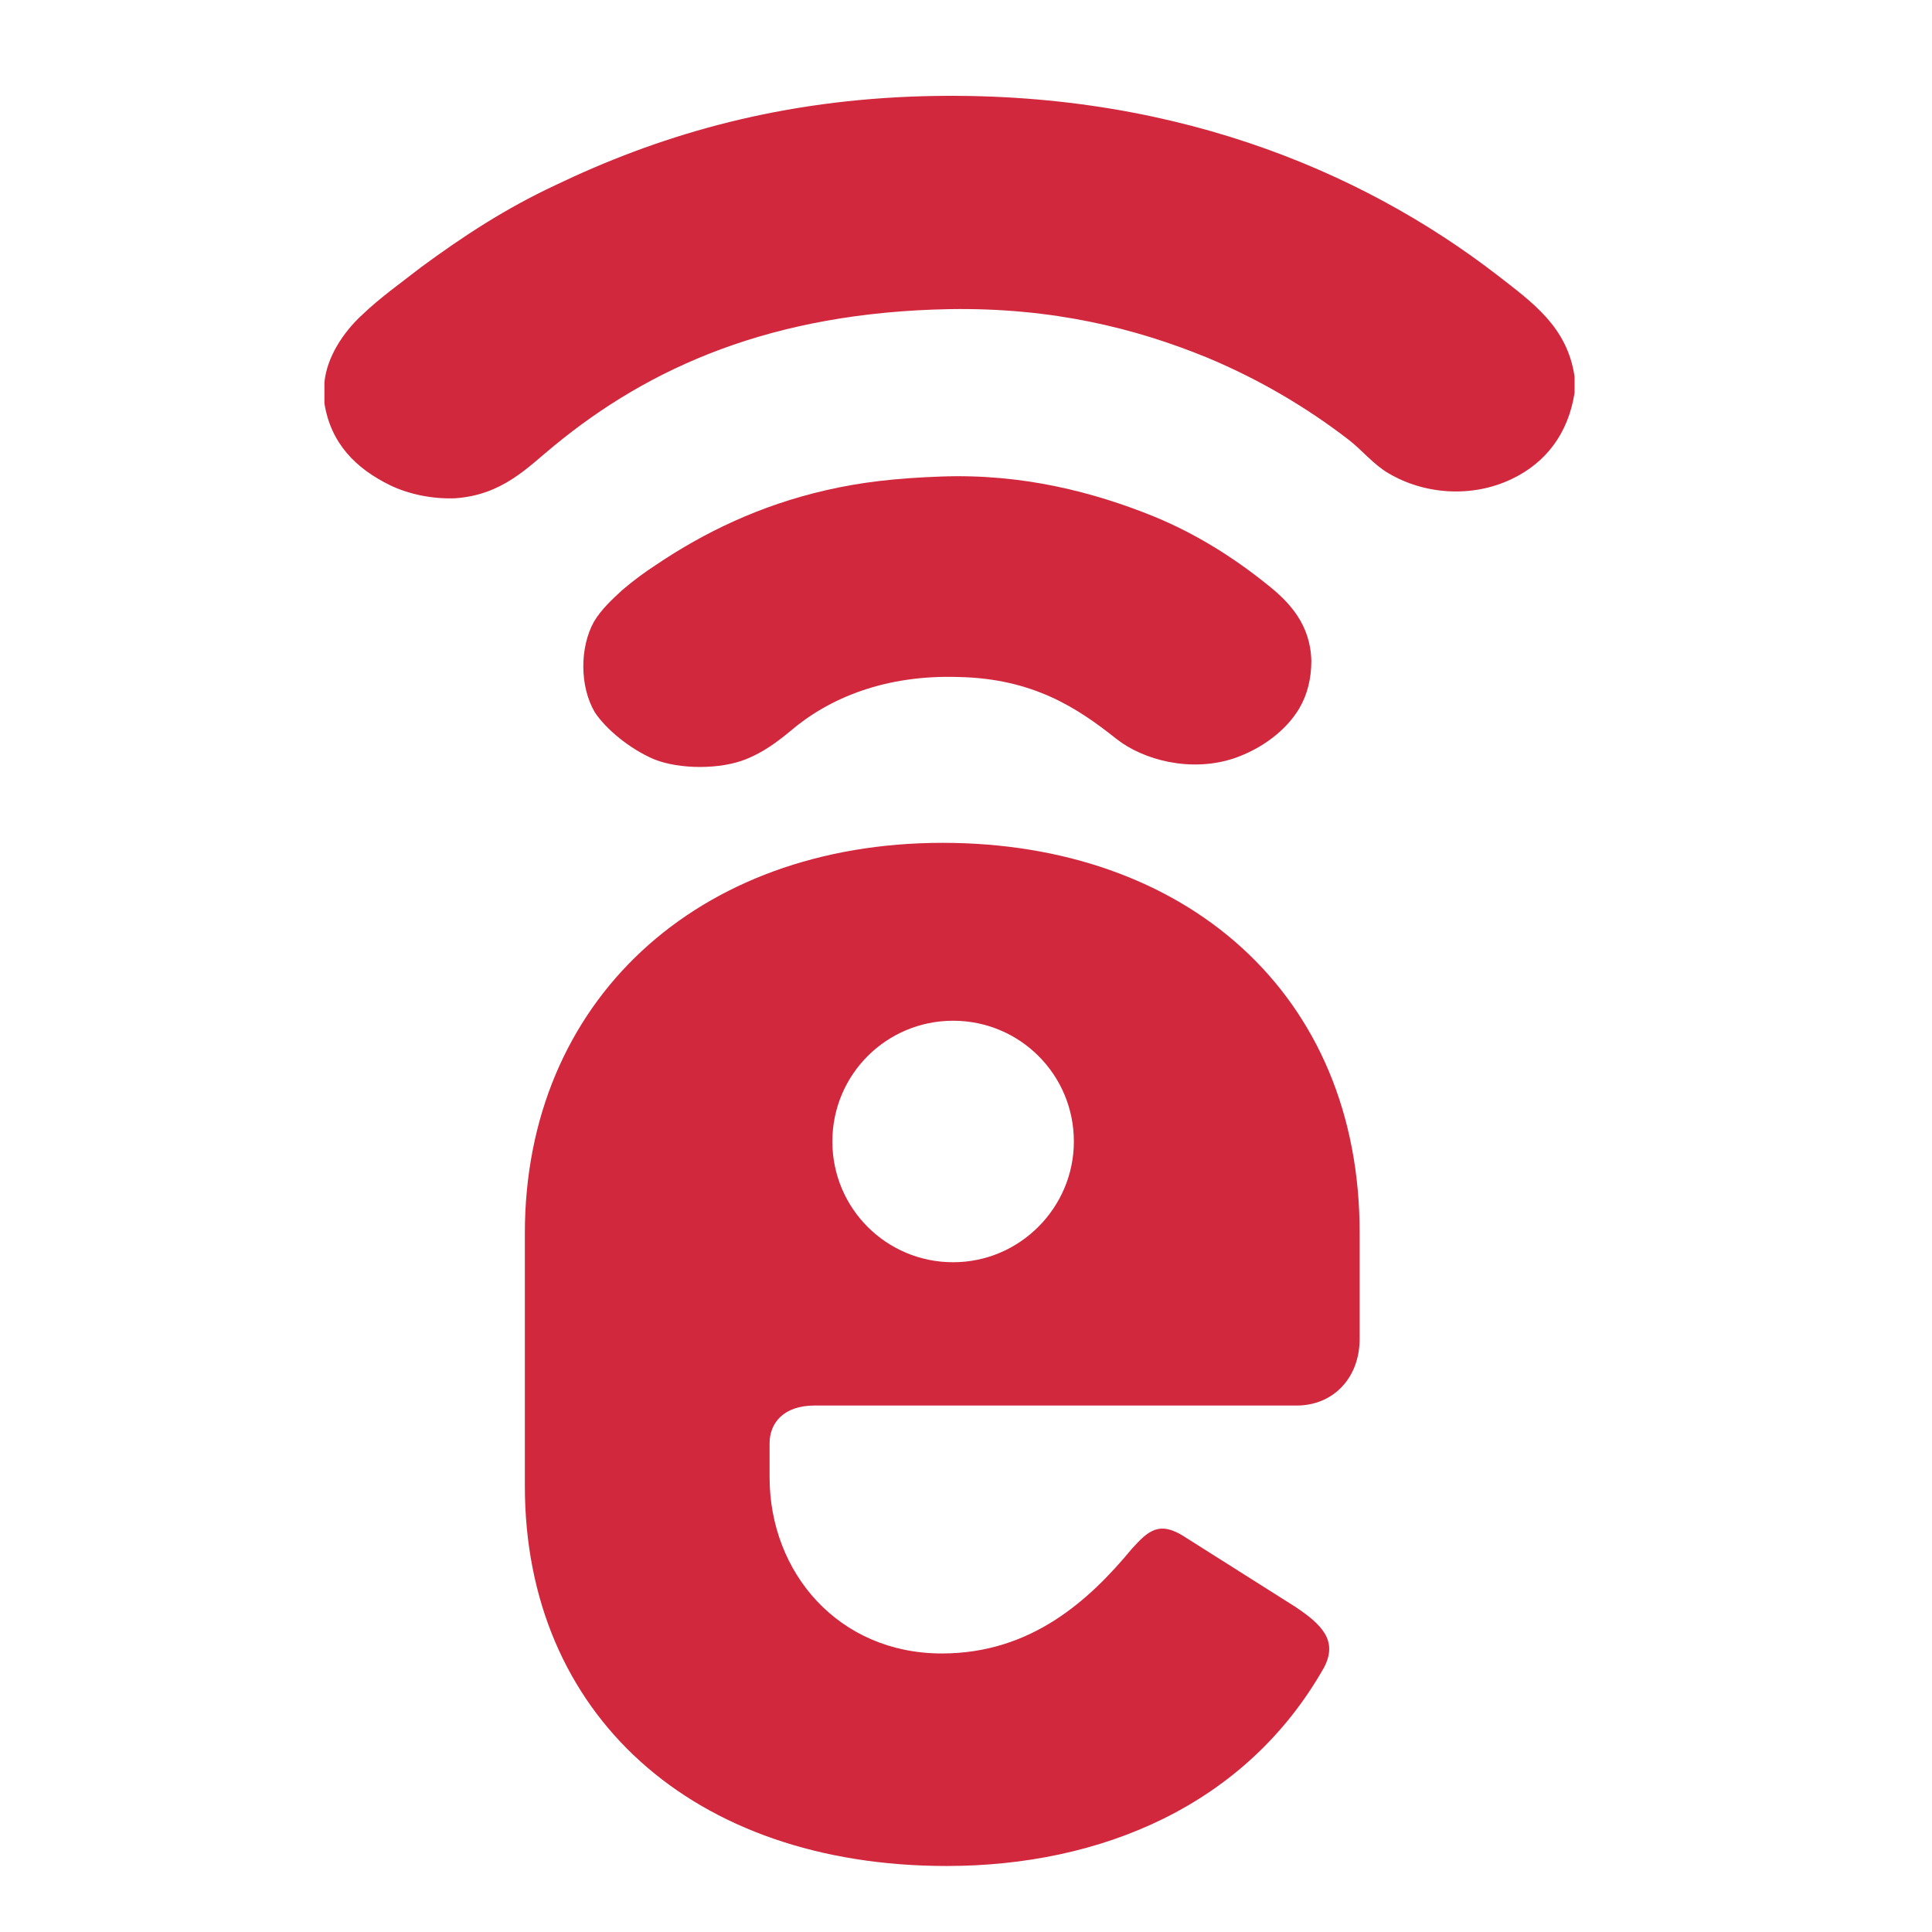 <?xml version="1.0" encoding="utf-8"?>
<!-- Generator: Adobe Illustrator 25.3.1, SVG Export Plug-In . SVG Version: 6.00 Build 0)  -->
<svg version="1.1" id="Layer_1" xmlns="http://www.w3.org/2000/svg" xmlns:xlink="http://www.w3.org/1999/xlink" x="0px" y="0px"
	 viewBox="0 0 240 240" style="enable-background:new 0 0 240 240;" xml:space="preserve">
<style type="text/css">
	.st0{fill:#D1283D;}
</style>
<path class="st0" d="M117.1,104.7c-30.5,0-51.9,19.7-51.9,48.5v31.4c0,28.3,20.8,47.2,52.4,47.2c19.1,0,37.2-7.5,46.9-24.7
	c1.7-3.3-0.3-5.3-3.6-7.5l-13.6-8.6c-3.3-2.2-4.7-0.8-6.7,1.4c-5.3,6.4-12.5,13-23.6,13c-12.8,0-21.4-10-21.4-21.9v-4.2
	c0-2.5,1.7-4.7,5.6-4.7h59.9c4.4,0,7.8-3.3,7.8-8.3v-13C169,123.3,147.1,104.7,117.1,104.7z M118.4,156.8c-8.3,0-15-6.7-15-15
	c0-8.3,6.7-15,15-15c8.3,0,15,6.7,15,15C133.4,150,126.7,156.8,118.4,156.8z"/>
<path class="st0" d="M195.6,48.8l0-2c-0.9-6.2-5.2-9.2-9.7-12.7C169,21.1,144.8,10.8,113.2,12c-17.5,0.7-31.7,5-44.2,11
	c-6.2,2.9-11.4,6.3-16.7,10.2C50,35,47.3,36.9,45,39.1c-2.4,2.2-4.4,5.3-4.7,8.4c0,0.9,0,1.8,0,2.6c0.8,5,3.9,8.1,8.2,10.2
	c2.3,1.1,5.2,1.7,8,1.6c5.9-0.4,9-3.8,12.3-6.5c11.9-9.8,27.1-16.6,49.2-17c12.8-0.2,23.1,2.4,31.9,6c6.5,2.7,12.4,6.2,17.6,10.2
	c1.7,1.3,3.1,3.1,5,4.2c4.4,2.6,10.3,3.1,15.3,0.7C192,57.5,194.8,53.9,195.6,48.8z"/>
<path class="st0" d="M81.2,94.3c3.2,1.3,8.3,1.3,11.5,0c2.2-0.9,3.8-2.1,5.5-3.5c4.8-4.1,11.8-7,20.9-6.7c9.2,0.2,14.7,3.8,19.6,7.7
	c3.3,2.6,9.2,4.2,14.6,2.4c3.5-1.2,6.5-3.5,8.1-6.2c1-1.7,1.5-3.7,1.5-5.9c-0.1-4.5-2.7-7.3-5.5-9.5c-4.1-3.3-8.8-6.3-14.2-8.5
	c-7.2-2.9-16.1-5.3-26.4-4.9c-5.5,0.2-9.9,0.7-14.2,1.7c-8.3,1.9-15.2,5.3-21,9.2c-1.4,0.9-2.9,2-4.3,3.2c-1.3,1.2-2.6,2.4-3.5,3.9
	c-1.8,3.2-1.8,8.1,0.1,11.3C75.3,90.6,78.2,93,81.2,94.3z"/>
</svg>
